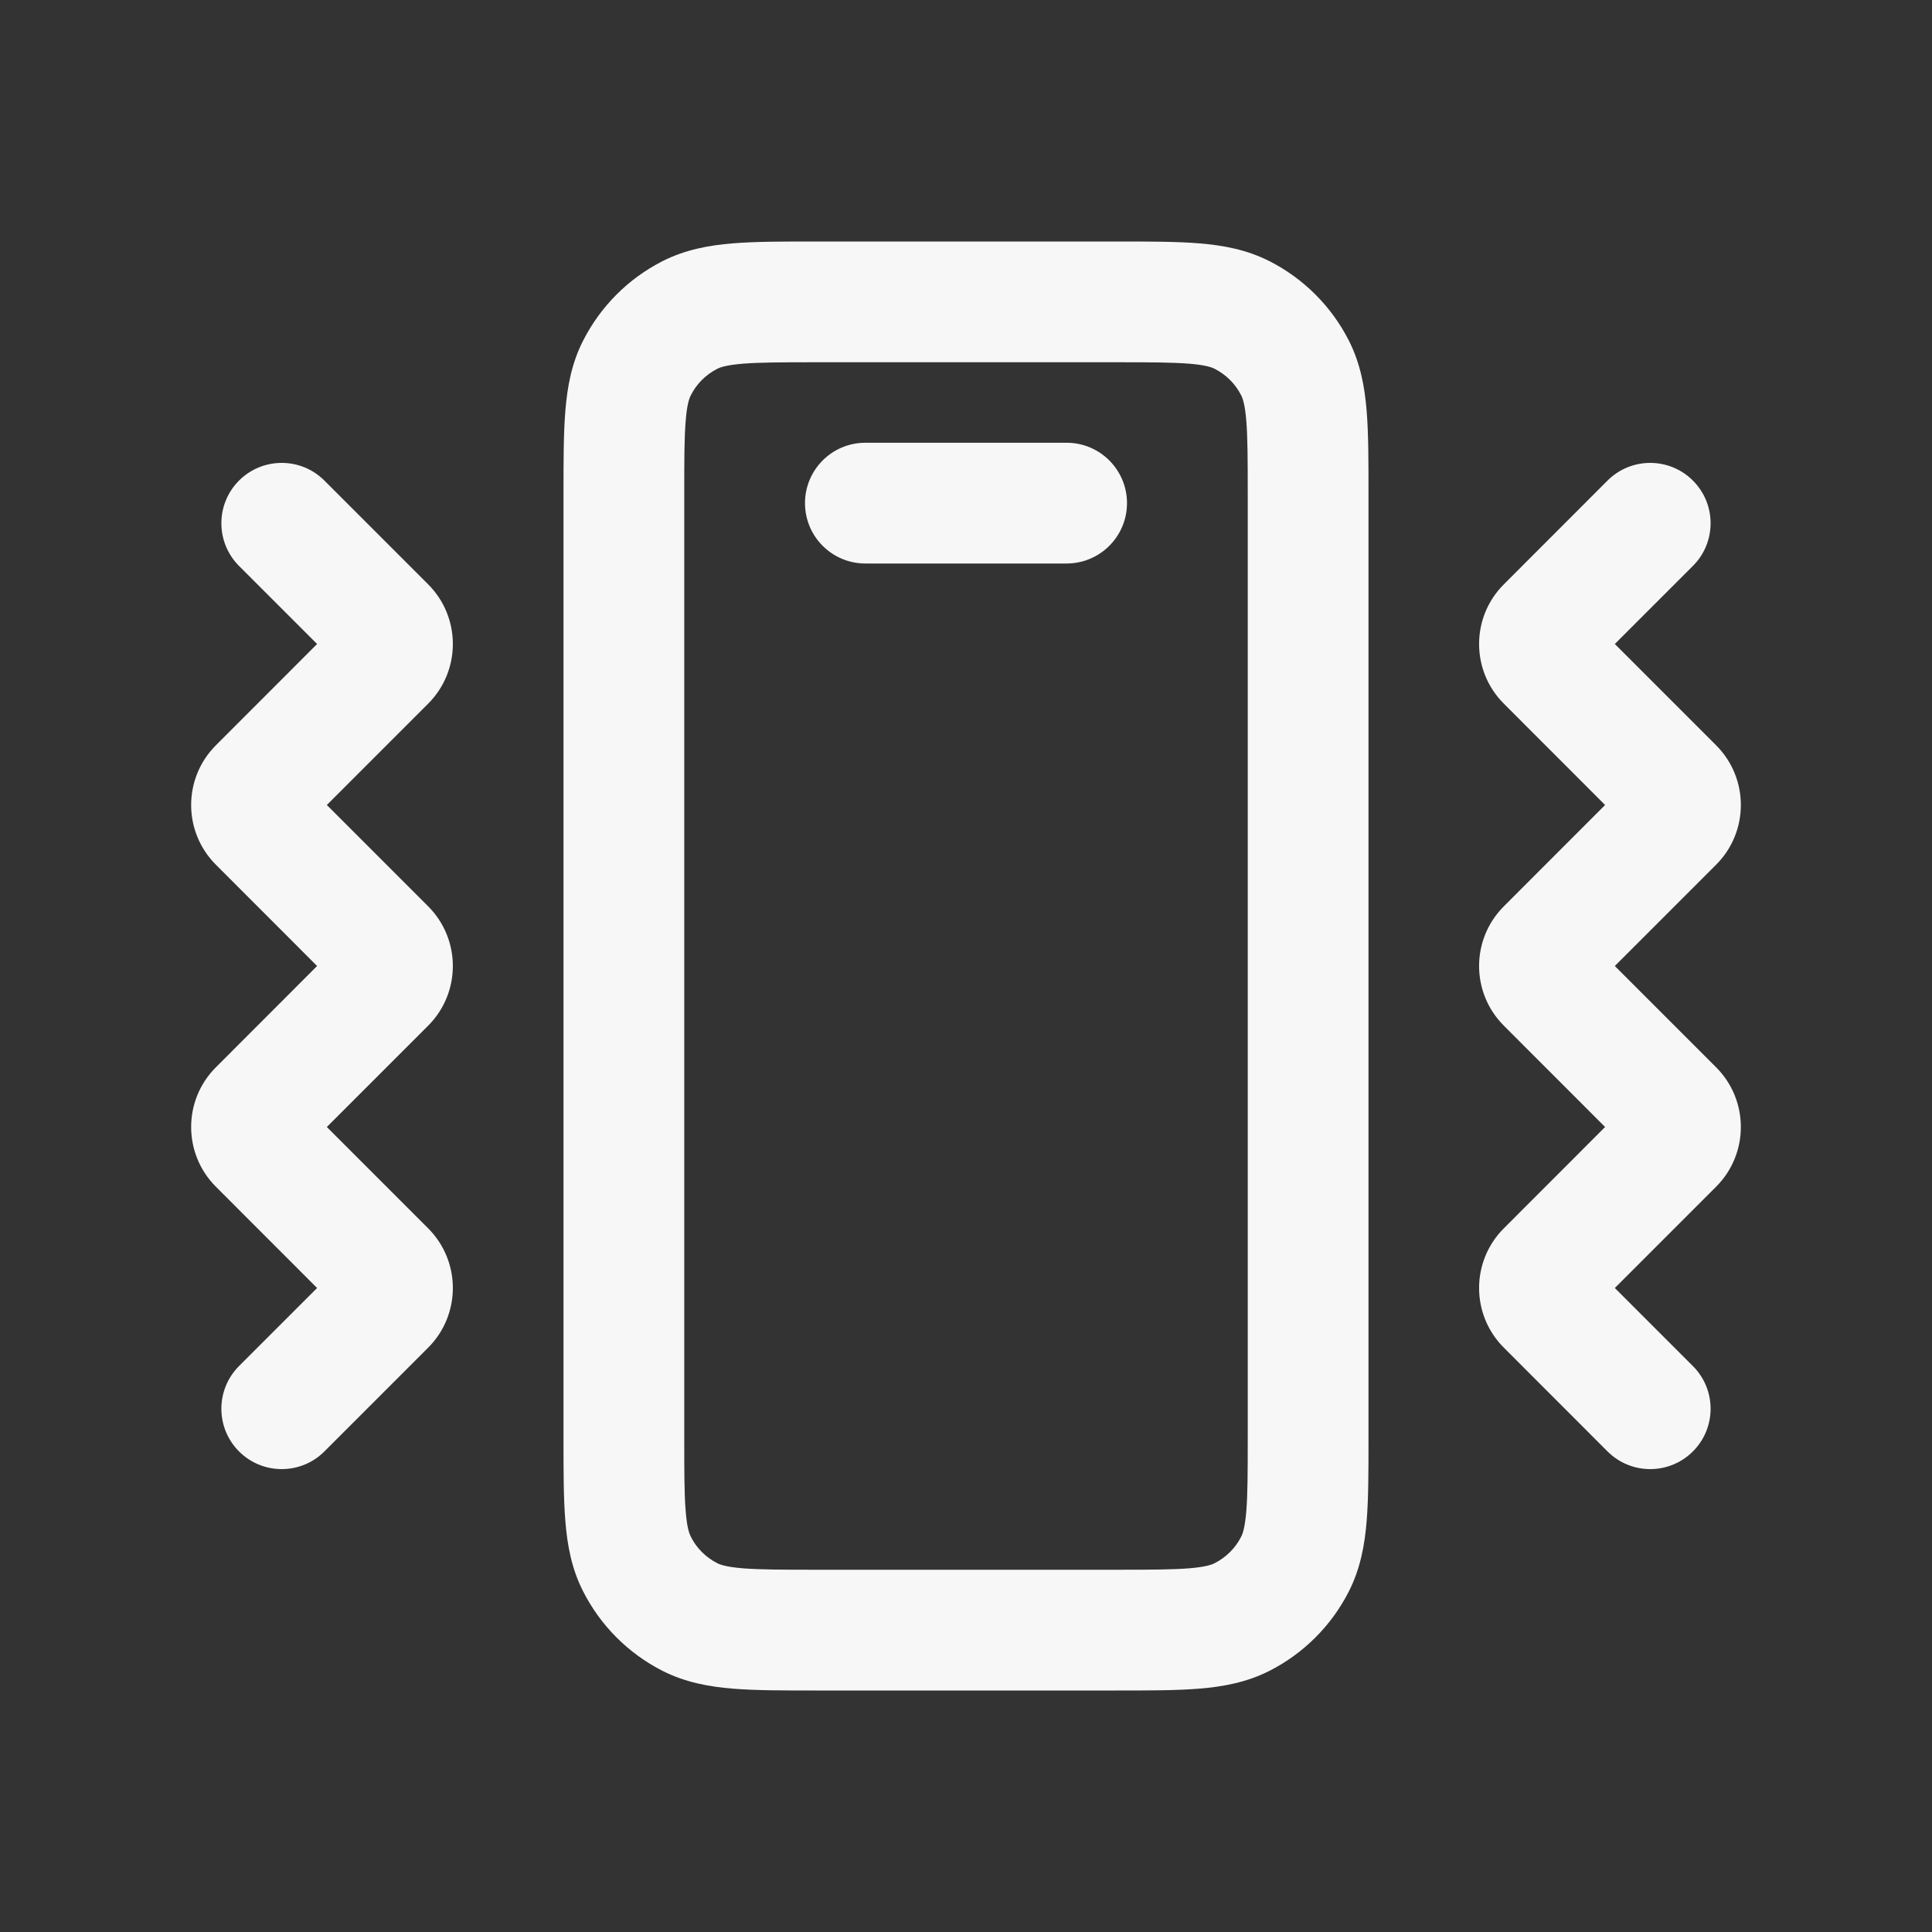 <svg width="24" height="24" viewBox="0 0 24 24" fill="none" xmlns="http://www.w3.org/2000/svg">
<rect x="0" y="0" width="24" height="24" fill="#333333" stroke="none"/>
<path d="M10.75 5.5C10.335 5.5 10 5.836 10 6.25C10 6.664 10.335 7 10.75 7H13.25C13.664 7 14 6.664 14 6.25C14 5.836 13.664 5.5 13.25 5.5H10.75Z" fill="white" fill-opacity="0.96"/>
<path fill-rule="evenodd" clip-rule="evenodd" d="M10.121 3C9.726 3 9.384 3 9.103 3.023C8.807 3.047 8.512 3.101 8.228 3.245C7.805 3.461 7.461 3.805 7.245 4.229C7.1 4.512 7.047 4.807 7.023 5.104C7 5.385 7 5.726 7 6.121V17.879C7 18.274 7 18.615 7.023 18.896C7.047 19.193 7.1 19.488 7.245 19.771C7.461 20.195 7.805 20.539 8.228 20.755C8.512 20.899 8.807 20.953 9.103 20.977C9.384 21 9.725 21 10.121 21H13.879C14.274 21 14.615 21 14.896 20.977C15.193 20.953 15.488 20.899 15.771 20.755C16.195 20.539 16.539 20.195 16.755 19.771C16.899 19.488 16.953 19.193 16.977 18.896C17 18.615 17 18.274 17 17.879V6.121C17 5.726 17 5.385 16.977 5.104C16.953 4.807 16.899 4.512 16.755 4.229C16.539 3.805 16.195 3.461 15.771 3.245C15.488 3.101 15.193 3.047 14.896 3.023C14.615 3 14.274 3 13.879 3H10.121ZM8.909 4.582C8.946 4.563 9.022 4.535 9.226 4.518C9.438 4.501 9.717 4.5 10.15 4.5H13.85C14.282 4.5 14.561 4.501 14.774 4.518C14.978 4.535 15.053 4.563 15.09 4.582C15.231 4.654 15.346 4.768 15.418 4.91C15.437 4.947 15.465 5.022 15.482 5.226C15.499 5.438 15.5 5.718 15.5 6.15V17.85C15.5 18.282 15.499 18.562 15.482 18.774C15.465 18.978 15.437 19.053 15.418 19.09C15.346 19.232 15.231 19.346 15.09 19.418C15.053 19.437 14.978 19.465 14.774 19.482C14.561 19.499 14.282 19.5 13.85 19.5H10.15C9.717 19.5 9.438 19.499 9.226 19.482C9.022 19.465 8.946 19.437 8.909 19.418C8.768 19.346 8.653 19.232 8.582 19.09C8.563 19.053 8.534 18.978 8.518 18.774C8.5 18.562 8.5 18.282 8.5 17.85V6.15C8.5 5.718 8.5 5.438 8.518 5.226C8.534 5.022 8.563 4.947 8.582 4.91C8.653 4.768 8.768 4.654 8.909 4.582Z" fill="white" fill-opacity="0.96"/>
<path d="M21.03 7.03C21.323 6.737 21.323 6.263 21.03 5.97C20.737 5.677 20.262 5.677 19.969 5.97L18.682 7.258C18.271 7.668 18.271 8.332 18.682 8.742L19.939 10L18.682 11.258C18.271 11.668 18.271 12.332 18.682 12.742L19.939 14L18.682 15.258C18.271 15.668 18.271 16.332 18.682 16.742L19.969 18.03C20.262 18.323 20.737 18.323 21.03 18.03C21.323 17.737 21.323 17.263 21.03 16.97L20.06 16L21.318 14.742C21.728 14.332 21.728 13.668 21.318 13.258L20.06 12L21.318 10.742C21.728 10.332 21.728 9.668 21.318 9.258L20.06 8L21.03 7.03Z" fill="white" fill-opacity="0.96"/>
<path d="M2.969 5.97C2.677 6.263 2.677 6.737 2.969 7.03L3.939 8L2.682 9.258C2.272 9.668 2.272 10.332 2.682 10.742L3.939 12L2.682 13.258C2.272 13.668 2.272 14.332 2.682 14.742L3.939 16L2.969 16.97C2.677 17.263 2.677 17.737 2.969 18.03C3.262 18.323 3.737 18.323 4.03 18.03L5.318 16.742C5.728 16.332 5.728 15.668 5.318 15.258L4.06 14L5.318 12.742C5.728 12.332 5.728 11.668 5.318 11.258L4.06 10L5.318 8.742C5.728 8.332 5.728 7.668 5.318 7.258L4.03 5.97C3.737 5.677 3.262 5.677 2.969 5.97Z" fill="white" fill-opacity="0.96"/>
</svg>
